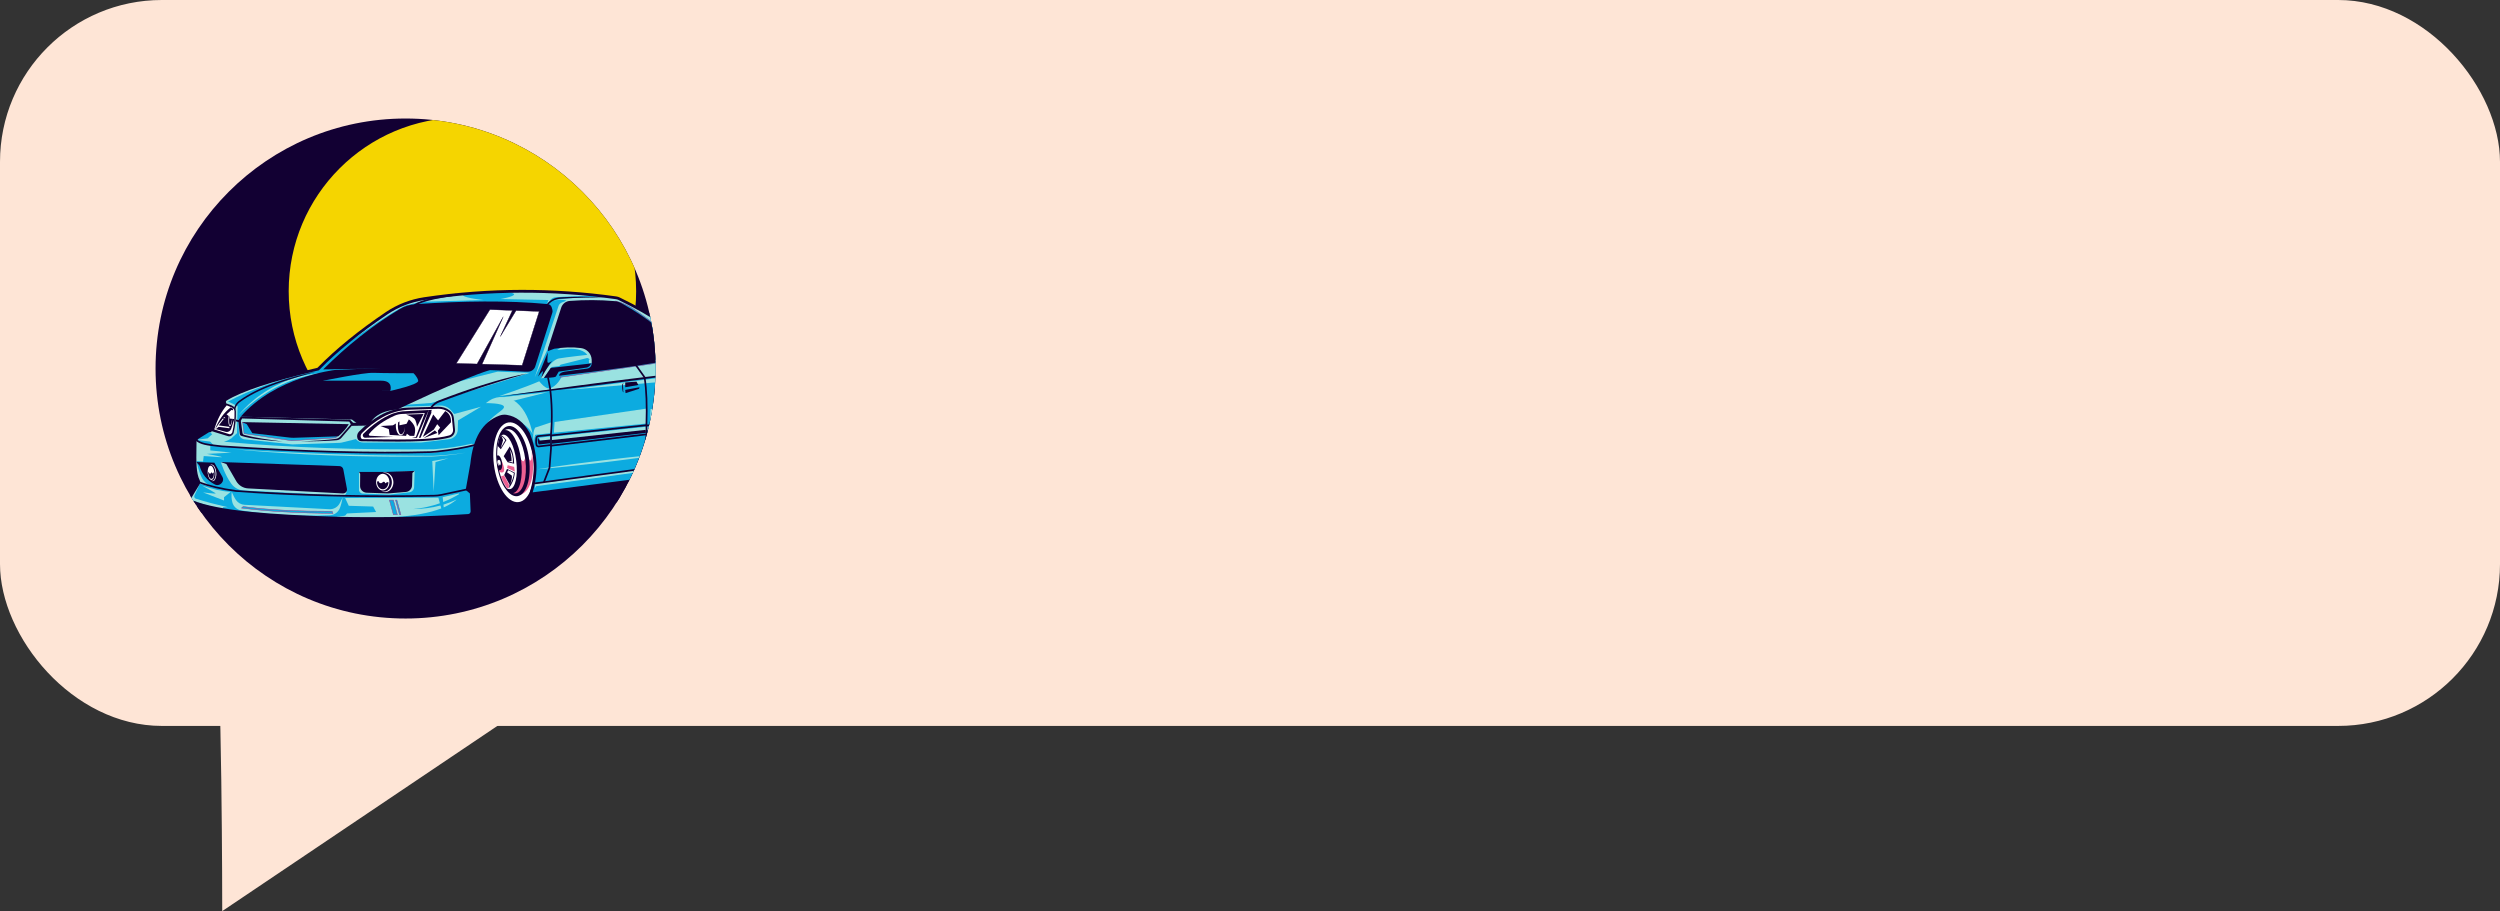 <?xml version="1.0" encoding="UTF-8"?><svg id="Capa_2" xmlns="http://www.w3.org/2000/svg" xmlns:xlink="http://www.w3.org/1999/xlink" viewBox="0 0 600 218.667"><rect x="0" y="0" width="600" height="218.667" fill="#333333" stroke="none"/><defs><style>.cls-1{clip-path:url(#clippath);}.cls-2{fill:none;}.cls-2,.cls-3,.cls-4,.cls-5,.cls-6,.cls-7,.cls-8,.cls-9{stroke-width:0px;}.cls-10{stroke:#9c3587;stroke-miterlimit:10;stroke-width:.109px;}.cls-10,.cls-4{fill:#0cabe0;}.cls-11{opacity:.26;}.cls-3{fill:#9ae2e1;}.cls-5{fill:#120033;}.cls-6{fill:#fff;}.cls-7{fill:#fee5d6;}.cls-8{fill:#ec6091;}.cls-9{fill:#f5d500;}</style><clipPath id="clippath"><circle class="cls-2" cx="97.333" cy="88.444" r="60"/></clipPath></defs><g id="Capa_1-2"><rect class="cls-7" width="600" height="174.222" rx="38.85" ry="38.85"/><path class="cls-7" d="m51.556,149.333c1.778,8.889,1.778,69.333,1.778,69.333l92.444-62.222-94.222-7.111Z"/><g class="cls-1"><circle class="cls-5" cx="97.475" cy="90.001" r="63.821"/><g id="car"><circle class="cls-9" cx="110.98" cy="69.9" r="41.694"/><g id="tires"><path class="cls-5" d="m48.456,121.195l-2.141.306c-.593.085-.64.924-.06,1.074,16.97,4.364,41.167,4.739,68.342,3.47l61.211-10.012c.544-.089.525-.879-.023-.941l-4.985-.563s1.917-2.982,1.899-5.702l1.357-9.532-7.903-7.075-45.904,4.885-48.826,4.926-9.17,7.187-13.797,11.975Z"/><ellipse class="cls-6" cx="123.28" cy="110.939" rx="4.78" ry="9.637" transform="translate(-12.913 16.299) rotate(-7.189)"/><path class="cls-8" d="m124.041,108.655s1.061,1.975,1.503,2.052c.443.076.858-2.247.858-2.247,0,0,.47,2.13.913,2.075.443-.055.314-2.333.314-2.333,0,0,1.606,8.54-2.508,10.471h-1.842l-.658-.365.478-.443c1.665-3.377,1.949-5.892.942-9.209Z"/><path class="cls-8" d="m120.427,114.254s.415-.083.539-.166l1.162,2.127v.93l-.467-.008c-.626-.935-1.105-1.849-1.412-2.739l.178-.144Z"/><path class="cls-8" d="m120.443,110.707s1.044,2.252.295,2.617c-1.034.504-1.442-1.408-1.414-1.89.028-.483,1.119-.726,1.119-.726Z"/><path class="cls-5" d="m126.977,110.176c-.586-4.646-2.797-8.194-4.94-7.924-.976.123-1.768,1.017-2.288,2.393,0,.002-.002.005-.002.007-.434,1.154-.676,2.645-.669,4.305-.001.071,0,.141.002.212,0,.028,0,.056.001.085.002.08.003.159.006.24.003.09.007.178.011.269.004.09.009.181.016.272.006.091.012.183.019.276.007.091.016.183.024.275.009.091.018.183.028.276,0,.002.001.004.001.007.011.095.022.192.034.288.021.164.043.327.068.488.001.006.002.012.002.017.371,2.441,1.154,4.505,2.064,5.674.001,0,.001.001.002.002.842,1.2,1.831,1.866,2.805,1.744,2.142-.271,3.404-4.256,2.817-8.903Zm-7.512.948c-.319-2.532-.079-4.845.554-6.351.21-.259.45-.416.716-.449,1.293-.163,2.71,2.631,3.165,6.241.455,3.609-.224,6.667-1.516,6.83-.266.034-.539-.058-.806-.257-.987-1.302-1.794-3.482-2.113-6.013Zm4.278,7.286c-.214.027-.43.006-.644-.06,1.617-.204,2.5-3.756,1.973-7.934-.527-4.178-2.265-7.4-3.88-7.196h-.002c.192-.117.396-.191.611-.218,1.827-.23,3.742,3.032,4.278,7.287.537,4.254-.509,7.89-2.334,8.12Z"/><path class="cls-5" d="m122.336,107.152l-1.452,2.335.954,1.451,1.556.349c-.02-1.601-.331-3.007-1.058-4.136Z"/><path class="cls-5" d="m123.56,113.466l-1.877-.934-.675,1.473,1.276,2.261-.145.878c.754-.95,1.256-2.149,1.421-3.679Z"/><path class="cls-5" d="m120.389,104.444c.416.331.799.731,1.159,1.18l-1.342,2.199-.76-.8c.111-.806.287-1.566.573-2.25.113-.143.235-.257.37-.329Z"/><path class="cls-6" d="m122.336,107.823c.28.994.477,1.959.436,2.843h-.83l1.158.373c.043-1.358-.237-2.406-.763-3.216Z"/><path class="cls-6" d="m122.004,112.844l-.321.498,1.161.809c.095.507-.11,1.262-.373,2.064.466-.889.797-1.781.861-2.676l-1.328-.695Z"/><path class="cls-6" d="m120.319,104.663s.39.692.412,1.016l-.539,1.819h0l1.055-1.822c-.225-.452-.538-.784-.927-1.012Z"/><path class="cls-5" d="m120.487,110.934c-.161-.978-.632-1.715-1.054-1.646-.067.011-.129.044-.185.092.042.784.135,2.275.286,3.212.154.174.321.264.481.238.421-.069.633-.918.472-1.897Z"/><path class="cls-8" d="m121.838,111.652l1.556.405.166,1.139-1.877-.892s.176-.557.155-.652Z"/><path class="cls-6" d="m120.157,110.983c.057.374-.027.697-.189.722-.034.005-.249.055-.284.034-.127-.076-.247-.314-.292-.608-.044-.287-.004-.545.09-.659.028-.035.241-.115.278-.12.161-.025.339.258.396.632Z"/><path class="cls-5" d="m119.969,111.705s-.31-.355-.337-.735c0,0-.055.512.201.851h.187l-.05-.115Z"/><path class="cls-5" d="m121.124,100.665s-6.528,3.423-2.578,14.806c0,0-1.859-2.272-2.523-1.752-.664.521-.83,3.995-.83,3.995,0,0-4.812-15.523,5.931-17.05Z"/><ellipse class="cls-6" cx="168.901" cy="105.949" rx="2.796" ry="7.746" transform="translate(-14.5 27.739) rotate(-9.004)"/><path class="cls-8" d="m169.193,104.068s.744,1.53,1.006,1.566c.262.036.35-1.857.35-1.857,0,0,.412,1.688.665,1.618.253-.07.03-1.895.03-1.895,0,0,1.489,6.782-.769,8.569l-1.068.104-.406-.257.248-.383c.745-2.812.744-4.852-.056-7.465Z"/><path class="cls-8" d="m167.464,108.779s.235-.09.302-.164l.813,1.646.061.749-.271.02c-.424-.717-.761-1.425-.998-2.124l.094-.126Z"/><path class="cls-8" d="m167.242,105.922s.753,1.753.342,2.089c-.567.464-.928-1.051-.943-1.441-.015-.39.601-.648.601-.648Z"/><path class="cls-5" d="m170.995,105.126c-.643-3.706-2.157-6.436-3.382-6.098-.558.154-.959.918-1.17,2.055 0.0.002-.001.004-.001.006-.176.954-.219,2.167-.106,3.502.004.057.009.114.015.171.002.023.004.045.006.068.006.064.012.128.019.193.008.072.016.143.024.216s.017.145.027.218c.009.073.019.147.029.221.01.073.021.146.032.22.011.073.023.147.034.22 0.0.001.001.003.001.005.012.076.025.153.039.23.023.131.046.261.071.389.001.005.002.009.003.014.375,1.943.963,3.561,1.567,4.449 0-0.0.001.001.001.001.567.918,1.183,1.398,1.74,1.244,1.224-.339,1.695-3.618,1.051-7.325Zm-4.293,1.188c-.351-2.02-.362-3.895-.094-5.143.105-.22.234-.36.386-.402.739-.204,1.743,1.964,2.243,4.843.5,2.879.306,5.378-.432,5.583-.152.042-.316-.016-.484-.161-.657-.992-1.268-2.701-1.618-4.72Zm2.956,5.622c-.122.033-.249.029-.377-.012.924-.256,1.203-3.164.625-6.497-.579-3.333-1.797-5.827-2.72-5.571l-.001 0c.103-.105.217-.176.34-.21,1.044-.288,2.367,2.228,2.956,5.622.589,3.393.221,6.378-.822,6.667Z"/><path class="cls-5" d="m168.106,102.955l-.689,1.962.648,1.114.925.193c-.116-1.288-.389-2.401-.884-3.268Z"/><path class="cls-5" d="m169.229,107.967l-1.149-.645-.295,1.224.888,1.748-.027.715c.375-.807.588-1.801.583-3.041Z"/><path class="cls-5" d="m166.801,100.886c.263.243.511.543.749.884l-.634,1.846-.493-.601c.011-.655.064-1.277.185-1.843.056-.122.119-.22.193-.286Z"/><path class="cls-6" d="m168.15,103.494c.228.784.405,1.55.438,2.263l-.481.047.695.235c-.064-1.095-.294-1.923-.653-2.545Z"/><path class="cls-6" d="m168.286,107.554l-.153.419.726.585c.088.403.019,1.022-.082,1.682.212-.742.346-1.478.324-2.203l-.815-.484Z"/><path class="cls-6" d="m166.775,101.066s.271.535.305.794l-.194,1.494h0l.492-1.526c-.16-.351-.363-.6-.604-.762Z"/><path class="cls-5" d="m167.282,106.103c-.157-.778-.479-1.345-.718-1.265-.038.013-.072.043-.101.085.075.628.227,1.823.376,2.569.101.132.203.194.294.164.24-.08.307-.775.15-1.553Z"/><path class="cls-8" d="m168.112,106.604l.928.238.171.908-1.146-.612s.065-.458.047-.534Z"/><path class="cls-6" d="m167.094,106.161c.058.298.03.562-.062.591-.02.006-.141.058-.162.044-.079-.054-.164-.239-.209-.473-.044-.229-.038-.438.009-.536.014-.029.132-.106.153-.113.092-.029.213.189.271.486Z"/><path class="cls-5" d="m167.032,106.753s-.203-.268-.244-.573c0,0,.001.415.172.673l.108-.011-.037-.09Z"/><path class="cls-5" d="m166.98,97.803s-3.561,3.125-.527,12.062c0,0-1.226-1.723-1.577-1.267-.351.457-.22,3.262-.22,3.262,0,0-3.805-12.22,2.323-14.058Z"/></g><g id="base"><path class="cls-10" d="m45.697,119.864v-.477c0-.1.028-.199.08-.284l1.842-3.034c.116-.191.126-.429.024-.628-1.056-2.051-.85-5.533-.809-9.463.002-.155.055-.305.153-.425l.303-.373c.057-.07.127-.128.206-.17l2.6-1.626h.373c.749-2.673,1.861-4.953,3.458-6.708l-.018-.058c-.088-.28.023-.584.272-.739,3.382-2.103,10.112-4.484,22.18-7.308,4.526-4.639,10.189-9.184,16.475-13.417,2.705-1.822,5.787-3.005,9.012-3.486,15.759-2.354,31.048-2.29,46.014-.194.247.035.487.108.711.216,7.299,3.542,13.683,7.529,18.245,12.4l3.154.332c2.442,1.523,3.613,4.017,4.039,7.082l-.304.221.83,5.228.194.028,1.172,1.06c.171.154.276.369.291.598.211,3.281-.043,6.176-.713,8.728-.069.262-.253.478-.5.588l-1.954.865c-.274.121-.585-.065-.609-.364-.383-4.807-1.521-8.389-3.399-10.771-.256-.325-.64-.528-1.054-.533-1.979-.026-3.353,2.875-4.59,6.44l-1.494,6.307-1.029,1.254c-.189.23-.261.534-.195.824l.498,2.209c.039.171-.018.35-.147.469l-.134.123c-.09.082-.208.128-.33.128h-5.011l-27.694,3.591c-.217.028-.39-.177-.326-.386,1.459-4.802,1.156-9.499-.694-14.104-1.617-2.806-3.393-3.803-5.23-4.109-.541-.09-1.096-.04-1.609.152-4.274,1.599-6.195,5.733-6.771,11.314l-1.079,6.086.968.83.182,4.417c.022.528-.382.978-.909,1.013-10.347.67-20.764.889-31.251.657-15.624-.499-28.537-1.332-35.08-3.992-.207-.084-.342-.285-.342-.508Z"/></g><g id="highlights"><path class="cls-3" d="m57.772,100.001l26.452.228.934.913,3.71.092-3.058,4.046-3.797.937c-.153.038-.309.059-.467.065l-11.381.379-11.497-1.223c-.716-.076-1.27-.66-1.308-1.379l-.163-3.056.576-1.002Z"/><path class="cls-3" d="m48.029,115.959l-1.36,2.946c-.142.309.016.673.339.778,2.257.732,4.882,1.41,7.693,2.061h-1.152l-.203.535c-2.754-.692-5.334-1.449-7.639-2.31l-.011-.879,2.22-3.373h.166l-.054.242Z"/><path class="cls-3" d="m55.614,118.03c-.102.921-.057,1.775.155,2.553.272,1.001,1.106,1.752,2.13,1.918,6.86,1.115,13.971,1.462,21.298,1.15,1.041-.044,1.961-.694,2.349-1.66.297-.738.52-1.634.707-2.606-.257.527-.514,1.043-.774,1.497-.497.868-1.442,1.379-2.441,1.327l-20.351-1.059c-.818-.043-1.572-.46-2.041-1.131-.399-.571-.727-1.261-1.032-1.989Z"/><path class="cls-10" d="m58.353,121.571l-.387.36c6.398.845,13.898,1.198,21.955,1.3l-.212-.526c-7.815.007-15.099-.28-21.355-1.134Z"/><path class="cls-3" d="m55.386,118.03l-1.618,1.307v.788l-5.041-1.95s3.071.383,3.05.254-3.319-1.913-3.319-1.913c2.449.859,4.787,1.436,6.929,1.515Z"/><path class="cls-3" d="m110.197,118.586l-.06-.16-3.89.907.119,1.15c1.338-.527,2.614-1.162,3.832-1.897Z"/><path class="cls-3" d="m106.43,121.114l.068.657c1.229-.536,2.28-1.171,3.13-1.92-1.021.503-2.087.924-3.198,1.263Z"/><path class="cls-3" d="m99.141,122.18c2.292-.212,4.431-.689,6.433-1.401l-.363-1.336-22.378.081.871,1.867,5.851.18.712,1.314-6.987.346-.447.53-2.531.369c10.577.444,19.844.15,25.607-2.115l-.189-.697c-2.049.553-4.243.839-6.579.862Z"/><polygon class="cls-10" points="93.462 120.026 94.411 123.516 95.365 123.516 94.414 120.026 93.462 120.026"/><polygon class="cls-10" points="94.927 120.026 95.876 123.516 96.209 123.516 95.257 120.026 94.927 120.026"/><path class="cls-3" d="m50.469,106.793v1.306l5.093.535-5.923.295s5.615.996,2.849.775c-2.766-.221-3.596-.249-3.596-.249l-.166,1.3-1.577-.111s.737,3.519,1.687,4.647c.95,1.129,1.964,1.604,1.964,1.604l-3.088-.868c-.831-3.917-1.282-7.57-.632-10.465.999.704,2.115,1.144,3.389,1.23Z"/><path class="cls-3" d="m53,110.893s.982,3.16,2.545,5.243c.71.946,1.803,1.528,2.984,1.587l23.768,1.188c.686.034,1.098-.75.68-1.295l-.143-.186-24.232-5.208-5.602-1.328Z"/><path class="cls-3" d="m86.153,113.259v4.27c0,.503.398.915.9.933l6.209.225c.133.005.266-0.0.398-.015l4.554-.514c.651-.073,1.15-.613,1.171-1.268l.128-3.88-11.452.71-1.909-.461Z"/><path class="cls-3" d="m56.291,107.823s.866.056,2.381.154c.757.052,1.677.104,2.732.169,1.055.06,2.246.129,3.545.203,1.299.067,2.706.147,4.195.213,1.489.073,3.06.132,4.684.207.812.032,1.638.065,2.474.099.836.029,1.683.059,2.536.089.853.032,1.713.052,2.577.079.863.027,1.73.047,2.597.068.867.025,1.734.049,2.597.068.864.019,1.724.043,2.577.057.854.016,1.7.031,2.537.046.837.012,1.663.023,2.476.035,1.626.018,3.198.036,4.688.053,1.491.016,2.9.023,4.201.029.163.001.324.002.483.002l.119.001.055 0.0.059-.003c.079-.004.157-.007.235-.01.311-.015.614-.03.91-.045.592-.03,1.153-.066,1.679-.105,1.054-.077,1.97-.172,2.723-.261.753-.092,1.344-.173,1.745-.236.402-.064.616-.098.616-.098,0,0-.213.04-.613.116-.4.073-.988.176-1.74.283-.752.106-1.668.22-2.721.321-.527.051-1.088.099-1.68.142-.296.022-.6.041-.911.059-.078.004-.156.009-.234.014l-.059.003-.064.001-.119.001c-.159.001-.32.003-.483.004-1.301.011-2.711.023-4.202.026-1.491.008-3.064.006-4.691-.007-.813-.008-1.64-.016-2.477-.024-.837-.012-1.684-.023-2.538-.035-.854-.01-1.715-.03-2.579-.046-.864-.015-1.732-.035-2.599-.057-.867-.024-1.735-.048-2.598-.079-.864-.03-1.724-.055-2.578-.09-.853-.034-1.7-.067-2.537-.1-.836-.037-1.663-.074-2.475-.109-1.625-.076-3.196-.161-4.684-.254-1.489-.085-2.895-.184-4.194-.268-1.298-.092-2.488-.179-3.542-.266-1.054-.088-1.973-.16-2.729-.228-1.512-.138-2.376-.218-2.376-.218Z"/><polygon class="cls-3" points="103.747 110.644 104.079 118.03 104.521 110.893 107.619 109.981 103.747 110.644"/><path class="cls-3" d="m50.095,103.383l.83.84-1.094.986-2.751.355,3.34.413.911.928c15.416,1.377,33.511,1.789,52.913,1.73l9.874-1.881-.912-.259c-2.848.652-5.886,1.1-9.129,1.329-17.762.175-34.612-.37-50.329-1.811,0,0,1.17-.346,1.517-.651.347-.304.126-.028.126-.028l1.494-1.383.138-6.473-3.001-1.461-1.231,2.457-2.103,4.169-.22.741h-.373Z"/><polygon class="cls-10" points="58.245 101.37 58.574 104.061 69.998 105.776 80.599 105.07 81.451 104.061 59.957 101.931 58.104 101.308 58.245 101.37"/><path class="cls-3" d="m85.157,105.07l.35.399c.41.468,1.002.736,1.624.736h13.959l6.694-.797c1.161-.138,2.045-1.105,2.079-2.274l.065-2.241,5.519-3.276-6.432,1.741-.762-.886c-.647-.752-1.598-1.173-2.59-1.146l-9.345.255c-.88.024-1.751.185-2.582.477l-.726.255c-.642.226-1.255.528-1.825.9l-3.208,2.095-2.822,2.51v1.251Z"/><path class="cls-3" d="m119.463,89.192c-12.052,2.907-22.983,6.144-31.262,10.166l6.805-2.033,8.548-.622,23.596-7.22-7.686-.29Z"/><path class="cls-3" d="m57.41,99.458s.052-.068.152-.192c.102-.122.247-.307.449-.525.2-.221.447-.485.737-.781.289-.299.625-.625,1.004-.968.38-.341.796-.709,1.256-1.073.226-.187.467-.367.709-.558.123-.093.248-.185.375-.278.127-.093.255-.187.387-.277.262-.184.529-.371.804-.552.138-.091.274-.185.415-.274.142-.088.284-.176.427-.264.142-.09.288-.175.434-.261.146-.086.293-.172.44-.258.297-.166.595-.334.897-.495.609-.312,1.223-.613,1.839-.884.154-.068.308-.135.461-.202.153-.067.309-.123.462-.185.154-.06.306-.12.458-.179.151-.061.305-.111.455-.166.302-.107.597-.219.893-.305.147-.046.293-.091.437-.136.072-.022.143-.044.215-.066.072-.02.143-.039.214-.059.284-.076.557-.158.825-.223.269-.061.529-.12.779-.177.124-.03.247-.054.368-.076.12-.023.237-.046.352-.065.23-.038.446-.083.653-.108.206-.028.398-.055.576-.08.178-.024.34-.049.489-.062.296-.032.53-.046.688-.06.159-.013.243-.02.243-.02l.006.041s-.334.054-.918.149c-.146.021-.307.056-.481.09-.175.035-.364.073-.566.113-.203.037-.414.095-.64.146-.112.027-.228.054-.346.082-.118.027-.239.057-.361.092-.245.067-.499.137-.763.209-.262.076-.531.163-.809.248-.069.022-.139.043-.209.065-.07.024-.14.048-.21.072-.141.049-.283.098-.428.148-.29.096-.58.21-.876.322-.148.058-.298.11-.447.173-.149.062-.298.124-.449.186-.303.121-.603.259-.906.396-.607.273-1.212.575-1.811.888-.299.158-.595.321-.89.483-.146.084-.291.168-.437.251-.145.083-.29.167-.431.254-.285.172-.567.343-.841.521-.276.173-.544.353-.807.53-.264.175-.516.358-.767.532-.245.181-.49.352-.72.53-.466.347-.893.693-1.285,1.014-.388.326-.742.628-1.046.906-.306.276-.567.523-.778.73-.423.413-.649.665-.649.665l-.031-.028Z"/><path class="cls-3" d="m54.535,96.481c5.743-3.117,12.897-5.479,20.747-7.469-6.767,1.066-13.84,3.536-21.102,6.866l-.323.138.512.465h.166Z"/><path class="cls-3" d="m127.854,104.23c-.678-3.23-1.841-5.911-3.862-7.624-1.846-1.564-4.479-1.782-6.519-.482-.299.19-.585.399-.864.619,0,0,4.205-.038,4.343.873.138.911-3.15,2.032-4.66,5.019,0,0,2.673-3.528,5.52-2.698,2.847.831,5.231,2.57,6.042,4.292Z"/><path class="cls-3" d="m162.604,102.88l-.074.401s.037-.163.074-.401Z"/><path class="cls-3" d="m132.258,103.924l.136-2.547-.324.047-3.648,1.212c-.844,1.618-.235,3.755-.235,3.755-.104-.768.235-2.027.235-2.027l3.837-.44Z"/><polygon class="cls-3" points="132.93 103.857 155.156 101.646 155.256 98.102 155.013 98.086 133.106 101.273 132.93 103.857"/><path class="cls-3" d="m163.387,98.653l-7.241-.49-.15,3.405,6.257-.577c.536.179.445,1.282.351,1.89l.783-4.227Z"/><polygon class="cls-3" points="129.369 105.064 129.659 105.758 132.099 105.606 132.239 104.711 129.369 105.064"/><polygon class="cls-3" points="132.394 104.828 132.394 105.758 155.185 103.444 155.154 102.407 132.394 104.828"/><polygon class="cls-3" points="155.323 102.407 161.727 101.734 161.775 102.47 155.209 103.218 155.323 102.407"/><path class="cls-3" d="m163.387,97.283c.651-1.435,1.577-2.576,2.919-3.275.999-.521,2.219-.38,3.059.37.498.445.975,1.004,1.435,1.66,0,0-1.079-.47-1.411-.083-.332.387.692,2.794.692,2.794,0,0-1.272-1.936-2.379-1.77-1.106.166-2.977,3.242-2.977,3.242,0,0,1.151-2.855.736-3.27s-2.075.332-2.075.332Z"/><path class="cls-3" d="m129.042,112.613s.123-.019.353-.055c.23-.036.568-.088.998-.155.43-.064.952-.141,1.551-.23.599-.088,1.275-.188,2.013-.29.738-.104,1.537-.217,2.383-.33.846-.114,1.738-.237,2.662-.354.924-.118,1.878-.246,2.848-.364.97-.12,1.956-.241,2.942-.363.987-.116,1.973-.232,2.944-.346.971-.117,1.928-.217,2.853-.322.925-.105,1.821-.198,2.67-.287.212-.022.422-.044.628-.066.103-.011.205-.022.307-.032l.076-.008.038-.004.009-.001c.001-0.0.027-.002.021-.002l.019-.001c.051-.002.101-.003.151-.005.401-.014.789-.027,1.162-.039.745-.027,1.428-.046,2.033-.062.605-.015,1.133-.028,1.568-.039.435-.008.776-.014,1.009-.019.233-.004.357-.006.357-.006,0,0-.124.011-.356.033-.232.021-.572.052-1.005.091-.433.036-.959.08-1.563.131-.604.049-1.284.104-2.028.158-.372.028-.759.057-1.159.087-.05.004-.1.007-.151.011l-.019.001c-.013.001.007-.001.002 0l-.009.001-.038.005-.076.01c-.101.014-.203.027-.306.041-.206.028-.414.056-.626.085-.846.114-1.738.237-2.662.354-.924.117-1.877.247-2.848.364-.97.12-1.956.241-2.942.362-.987.116-1.973.231-2.944.345-.971.116-1.928.217-2.853.322-.925.105-1.821.197-2.67.287-.849.091-1.652.171-2.394.245-.741.076-1.421.139-2.024.196-.603.054-1.129.101-1.562.14-.433.036-.774.064-1.006.083-.232.019-.356.029-.356.029Z"/><polygon class="cls-3" points="128.028 116.232 128.421 116.509 128.421 117.145 128.663 116.689 159.901 112.387 160.819 112.705 160.638 111.652 128.028 116.057 128.028 116.232"/><path class="cls-3" d="m174.511,96.8s.716.958-.225,1.44c-.941.482-3.884.731-3.884.731l.184.93,4.677-.815.469-.327.333-.518-.342-.458-1.214-.982Z"/><path class="cls-3" d="m169.97,84.42l-3.154-.332c-4.359-4.95-10.837-9.01-18.587-12.535-5.189-.494-10.432-.293-15.726.56,0,0,2.363-.225,3.027-.087.664.138.249.481.249.481l7.178,9.644,2.739,5.712-10.795,2.096c-.335,1.53-2.227,3.452-3.382,3.236-.725-.135-1.54-.987-2.102-1.686-3.488,1.52-9.571,3.532-9.571,3.532l52.614-6.556c-.009-1.391-1.131-2.734-2.49-4.066Z"/><polygon class="cls-3" points="120.808 95.292 131.485 94.102 122.557 96.343 120.808 95.292"/><path class="cls-3" d="m135.365,93.646l20.415-2.642,16.68-2.047s1.051,2.517,1.051,4.896c0,2.379-.138,0-.138,0,0,0-1.328-3.568-2.185-3.154-.858.415.111,4.786.111,4.786,0,0-1.3-4.039-3.679-4.592l-32.254,2.752Z"/><path class="cls-3" d="m136.361,72.004l-1.489.581c-.398.155-.705.479-.84.884l-5.68,17.092,3.167-6.971,4.658-11.065.183-.522Z"/><path class="cls-3" d="m129.996,90.357s2.188-4,4.152-4.332c1.964-.332,6.777-.858,6.777-.858,0,0-.971-1.909-5.465-1.355-1.036.138-1.728.138-1.728.138,0,0,1.051-.83,3.126-.899s5.626.124,5.759,2.199c.133,2.075-.116,2.047-.116,2.047l-.498-.194-.664.111v-.968l.277.166s-.277-.553-.775-.47l-6.286,1.577-.325.332-1.801.221-1.889,2.628-.694.111.15-.453Z"/><path class="cls-3" d="m81.673,83.601c6.01-4.293,11.732-8.288,15.448-10.202.129-.066.265-.116.406-.149l2.796-.656,3.586-1.223s-4.156.541-6.637,1.574c-4.65,1.905-10.001,5.911-15.599,10.655Z"/><path class="cls-3" d="m114.957,70.251s-4.364.145-3.741.726c.622.581,4.813,1.027,4.813,1.027l-14.789.426,4.383-1.103s7.266-1.345,9.334-1.075Z"/><path class="cls-3" d="m119.846,69.9s3.817.247,3.527.807c-.29.56-3.278,1.058-3.278,1.058l11.563.239s-.242.252-.332,1.158c0,0,.678-1.667,1.881-1.812,1.203-.145,9.087-.394,9.087-.394-6.776-.917-14.296-1.239-22.448-1.055Z"/><path class="cls-10" d="m147.688,72.262s1.812.264,4.191,1.785c6.818,4.53,10.908,8.562,12.256,9.975.313.328.441.79.343,1.232l-.004.018c-.122.553-.573.973-1.133,1.055l-28.917,4.234.443-.719,28.299-3.956.47-.941-14.772-11.784-1.176-.9Z"/><path class="cls-3" d="m175.752,99.623l-.636.15c.336,1.828.17,4.136-.164,6.604-.068.506-.363.953-.798,1.219l-1.14.697,1.345-.613c.502-.229.865-.687.966-1.229.401-2.163.488-4.464.428-6.827Z"/></g><g id="outlines"><path class="cls-5" d="m89.156,124.786c-2.684,0-5.366-.03-8.044-.089-16.494-.527-28.79-1.411-35.198-4.017-.333-.136-.549-.456-.549-.816v-.477c0-.161.044-.319.128-.457l1.842-3.034c.056-.093.061-.209.012-.304-.965-1.874-.919-4.806-.866-8.2.007-.465.015-.938.02-1.418.002-.229.083-.453.227-.631l.303-.373c.082-.101.181-.184.295-.247l2.673-1.672h.218c.781-2.688,1.877-4.807,3.342-6.465-.066-.386.106-.779.445-.99,3.695-2.298,10.953-4.695,22.186-7.328,4.386-4.484,9.923-8.989,16.459-13.392,2.712-1.827,5.875-3.05,9.148-3.539,7.75-1.157,15.607-1.753,23.353-1.769,7.525-.014,15.18.514,22.756,1.575.282.04.554.122.81.246,8.161,3.96,14.135,8.011,18.257,12.381l3.107.327.065.04c2.34,1.459,3.711,3.853,4.192,7.318l.027.197-.301.219.76,4.785.052.007,1.248,1.128c.237.214.379.507.399.823.209,3.24-.035,6.212-.723,8.833-.095.362-.345.656-.687.807l-1.954.865c-.227.1-.489.084-.702-.042-.213-.127-.352-.351-.372-.598-.375-4.702-1.495-8.266-3.329-10.592-.201-.255-.492-.403-.798-.407-.007-0-.014-0-.021-0-1.842,0-3.179,3.13-4.245,6.202l-1.508,6.365-1.077,1.313c-.125.152-.171.349-.128.541l.498,2.209c.065.287-.03.588-.247.787l-.134.123c-.152.139-.349.215-.554.215h-4.989l-27.672,3.588c-.214.028-.425-.054-.564-.219-.139-.165-.185-.386-.122-.593,1.396-4.595,1.169-9.259-.675-13.862-1.371-2.37-2.909-3.582-4.985-3.927-.487-.081-.985-.034-1.438.136-3.792,1.419-5.937,5.03-6.557,11.038l-.003.024-1.046,5.899.934.801.188,4.561c.029.703-.518,1.312-1.22,1.357-7.666.497-15.452.746-23.235.746Zm-38.965-21.071l-2.538,1.586c-.041.022-.076.052-.106.088l-.303.373c-.05.061-.078.139-.079.219-.005.481-.012.955-.02,1.421-.052,3.305-.097,6.16.792,7.886.154.298.14.663-.035.952l-1.842,3.034c-.021.034-.031.073-.031.112v.477c0,.089.053.167.135.201,6.317,2.568,18.546,3.444,34.966,3.968,10.424.231,20.928.011,31.218-.656.345-.022.613-.322.599-.668l-.176-4.272-1.002-.859,1.11-6.26c.65-6.277,2.935-10.064,6.984-11.579.563-.21,1.178-.269,1.78-.169,2.265.376,4.001,1.733,5.463,4.27l.02.042c1.904,4.739,2.145,9.542.717,14.278l27.667-3.587h5.032c.039,0,.077-.015.106-.041l.134-.123c.042-.038.06-.096.047-.151l-.498-2.209c-.088-.393.007-.797.263-1.108l.98-1.194,1.48-6.249.006-.016c1.201-3.462,2.622-6.664,4.876-6.664.01,0,.021 0.0.031 0.0.507.007.985.247,1.31.66,1.917,2.43,3.084,6.114,3.469,10.95.004.046.033.071.05.081.017.01.051.024.093.006l1.954-.865c.156-.069.271-.203.314-.368.67-2.553.907-5.453.703-8.622-.009-.143-.074-.276-.182-.373l-1.097-.992-.336-.048-.9-5.671.307-.223c-.471-3.12-1.713-5.284-3.793-6.609l-3.2-.337-.085-.09c-4.068-4.344-10.004-8.377-18.147-12.328-.193-.094-.399-.156-.612-.186-15.282-2.14-30.731-2.075-45.919.194-3.176.474-6.245,1.661-8.875,3.433-6.532,4.4-12.057,8.899-16.423,13.374l-.068.069-.094.022c-11.215,2.624-18.438,5.001-22.081,7.267-.12.075-.174.221-.131.357l.076.24-.128.141c-1.499,1.648-2.606,3.798-3.384,6.574l-.068.242h-.53Z"/><path class="cls-5" d="m57.772,100.001l-.581.954.349,3.182c.024.216.172.399.379.466,2.428.776,5.805,1.067,9.957,1.373-3.717-.502-6.747-.905-9.281-1.608-.213-.059-.371-.239-.401-.459l-.394-2.92.304-.553,25.726.747.581,1.024,3.295-.052.758-.614-3.72-.081-.747-.747-26.224-.712Z"/><path class="cls-5" d="m84.348,101.661l-2.718,3.116c-.259.297-.616.493-1.007.548-2.033.286-5.26.471-8.536.651,3.337-.046,6.518-.115,8.749-.324.426-.04.818-.243,1.097-.567l2.727-3.175-.311-.249Z"/><polygon class="cls-5" points="56.623 100.698 57.426 100.838 57.343 101.308 56.623 101.129 56.623 100.698"/><path class="cls-5" d="m55.55,100.31s.097-.367.266-1.009c.086-.321.19-.71.309-1.157.031-.113.058-.224.095-.349.017-.058.04-.129.064-.19.023-.063.049-.126.077-.189.114-.251.266-.502.464-.733.099-.115.209-.226.329-.328.03-.026.061-.051.092-.076l.047-.037.05-.036c.062-.043.124-.087.186-.131.252-.175.507-.362.78-.544.279-.176.565-.358.858-.543.297-.177.604-.348.914-.527.628-.343,1.285-.684,1.966-.999.171-.078.339-.164.513-.236.173-.075.348-.15.522-.225.174-.075.349-.15.524-.225l.531-.211.531-.211c.177-.07.356-.132.534-.199.356-.13.709-.266,1.064-.383.355-.12.705-.246,1.054-.358.349-.112.694-.223,1.034-.332.681-.209,1.342-.405,1.971-.578.314-.09.621-.172.918-.249.297-.077.584-.152.86-.224.554-.134,1.06-.262,1.511-.364.451-.105.845-.192,1.169-.261.649-.142,1.022-.215,1.022-.215,0,0-.363.114-1.0.3-.319.093-.704.213-1.148.34-.443.13-.944.277-1.489.438-.544.165-1.136.334-1.758.528-.624.185-1.277.397-1.955.608-.337.112-.679.225-1.026.34-.347.115-.693.243-1.045.365-.352.12-.701.258-1.054.39-.176.067-.353.131-.528.202l-.525.214-.525.214c-.173.076-.345.152-.517.227-.172.076-.344.152-.515.227-.172.073-.338.159-.506.238-.675.311-1.324.647-1.944.985-.306.176-.61.345-.902.518-.286.18-.566.357-.838.529-.27.179-.527.367-.779.542-.063.044-.125.088-.187.131-.056.038-.112.082-.164.126-.106.088-.202.183-.29.283-.175.199-.311.418-.413.638-.025.055-.049.11-.069.166-.022.057-.038.104-.057.164-.034.11-.065.231-.097.34-.124.445-.233.833-.322,1.153-.181.639-.285,1.004-.285,1.004l-.32-.088Z"/><path class="cls-5" d="m103.09,97.952s.061-.075.177-.216c.058-.07.129-.157.212-.259.043-.052.088-.107.137-.167.046-.056.105-.123.168-.189.247-.259.584-.544,1.025-.784.11-.059.227-.116.349-.169.126-.053.245-.097.368-.145.248-.096.508-.196.779-.301.542-.212,1.137-.427,1.762-.661.628-.229,1.288-.473,1.975-.717.686-.247,1.396-.497,2.12-.745.725-.245,1.461-.494,2.2-.734.369-.123.74-.239,1.109-.356.369-.117.737-.234,1.103-.345.731-.227,1.452-.443,2.152-.648.702-.198,1.378-.395,2.025-.562.645-.175,1.258-.326,1.824-.466.567-.135,1.087-.258,1.55-.359.463-.1.867-.186,1.201-.252.334-.066.596-.118.775-.151.179-.034.275-.051.275-.051,0,0-.093.027-.268.079-.175.052-.431.125-.758.217-.327.091-.722.213-1.176.343-.454.133-.966.283-1.524.446-.279.084-.569.171-.869.261-.301.087-.611.182-.93.28-.637.195-1.309.401-2.004.614-.693.22-1.411.441-2.136.678-.364.116-.729.237-1.095.359-.366.122-.734.245-1.102.367-.735.245-1.468.498-2.19.748-.719.255-1.43.497-2.114.744-.686.242-1.345.484-1.972.711-.625.231-1.216.45-1.761.651-.273.101-.535.198-.784.29-.124.046-.248.091-.355.134-.109.045-.213.094-.312.145-.395.207-.699.457-.924.685-.055.056-.104.108-.156.167-.049.056-.094.109-.137.158-.086.1-.159.185-.219.254-.119.138-.182.211-.182.211l-.318-.267Z"/><path class="cls-5" d="m92.664,119.297c-12.355,0-24.438-.419-36.055-1.253l-.014-.001c-3.608-.503-6.538-1.2-8.956-2.131l.149-.387c2.387.919,5.285,1.608,8.858,2.106,15.214,1.092,31.23,1.472,47.605,1.13.54-.011,1.083-.074,1.615-.188l6.22-1.326.086.406-6.22,1.326c-.558.119-1.127.185-1.693.197-3.886.081-7.754.122-11.595.122Z"/><path class="cls-5" d="m93.303,108.841c-11.736,0-24.981-.502-40.169-1.518l-.013-.001c-.399-.052-.806-.098-1.199-.143-2.023-.229-3.935-.445-4.986-1.468l.288-.296c.95.925,2.793,1.133,4.744,1.354.393.044.8.09,1.2.143,19.655,1.314,36.055,1.767,50.135,1.385.404-.011.818-.04,1.231-.085,3.884-.428,7.001-.97,9.53-1.658l.109.399c-2.55.694-5.688,1.24-9.593,1.67-.424.047-.85.076-1.265.087-3.212.087-6.548.131-10.012.131Z"/><rect class="cls-5" x="127.88" y="113.647" width="32.906" height=".415" transform="translate(-13.953 20.364) rotate(-7.7)"/><path class="cls-5" d="m170.436,100.136l-.067-.409,4.511-.741c.399-.066.745-.321.925-.683l.077-.154.372.185-.077.154c-.239.481-.699.821-1.229.908l-4.511.741Z"/><path class="cls-5" d="m130.734,115.793l-.387-.15,1.328-3.413.357-4.526.001-3.495c.311-3.691.237-7.397-.22-11.015l-.497-2.594.407-.078.5,2.613c.461,3.646.536,7.38.223,11.1l-.001,3.493-.362,4.595-.011.028-1.339,3.441Z"/><path class="cls-5" d="m153.721,112.669l-.4-.111.789-2.843.891-5.502-.065-2.145 0-.007c.163-4.761.026-8.392-.433-11.42l-2.295-3.224.338-.241,2.352,3.304.007.049c.468,3.063.61,6.73.445,11.539l.066,2.171-.904,5.574-.793,2.854Z"/><polygon class="cls-5" points="150.053 91.793 152.751 91.585 153.207 92.401 150.053 92.941 150.053 91.793"/><polygon class="cls-5" points="150.053 93.577 153.484 92.941 153.373 93.314 150.136 94.351 150.053 93.577"/><path class="cls-5" d="m149.611,91.889c-.013.098-.035.191-.057.285-.011.047-.025.093-.037.139-.012.046-.026.092-.04.138l.007-.044c.043.247.069.496.084.745.015.249.018.499 0.0.751l-.015-.038c.032.05.059.104.088.156.028.054.055.107.08.163-.05-.036-.095-.075-.142-.113-.044-.04-.091-.079-.133-.121l-.008-.008-.006-.029c-.054-.246-.088-.494-.11-.743-.022-.249-.032-.498-.026-.749l.001-.032.006-.012c.023-.042.046-.084.071-.125.025-.041.048-.083.074-.124.051-.081.103-.163.164-.24Z"/><path class="cls-5" d="m129.23,107.359c-.33,0-.621-.235-.682-.565-.125-.674-.124-1.262 0-1.796.067-.285.308-.497.601-.528l2.898-.312.044.413-2.898.312c-.118.013-.215.097-.241.211-.112.477-.111,1.009.003,1.626.026.143.161.241.307.224l2.811-.334.049.412-2.811.334c-.028.003-.055.005-.082.005Z"/><rect class="cls-5" x="132.018" y="105.398" width="23.336" height=".415" transform="translate(-11.455 17.689) rotate(-6.775)"/><path class="cls-5" d="m155.297,104.52l-.049-.412,6.235-.74c.06-.007.113-.045.138-.1.256-.545.347-1.047.271-1.492-.015-.09-.1-.153-.191-.144l-6.407.69-.044-.413,6.407-.69c.309-.034.592.18.645.486.091.53-.012,1.115-.304,1.738-.086.183-.264.311-.465.335l-6.235.74Z"/><rect class="cls-5" x="132.003" y="103.074" width="23.336" height=".415" transform="translate(-10.23 15.973) rotate(-6.145)"/><polygon class="cls-5" points="132.429 105.608 132.429 106.494 155.013 103.886 155.013 103.886 154.972 103.162 132.429 105.608 132.429 105.608"/><polygon class="cls-5" points="155.406 103.198 155.406 103.198 155.406 103.924 161.478 103.223 161.727 102.512 155.406 103.198"/><path class="cls-5" d="m132.041,106.373v-.889h0l-2.527.274-.405-.695c-.228.871.197,1.625.197,1.625l2.735-.316h0Z"/><path class="cls-5" d="m131.485,84.545l-2.365,5.83s1.079-1.369,1.182-1.286c.104.083-.456,1.722-.456,1.722,0,0,2.18-3.921,2.77-4.253,0,0-1.194.934-1.235.27-.041-.664.104-2.282.104-2.282Z"/><path class="cls-5" d="m141.008,87.325l-8.824.968-1.643,2.407s2.667,0,2.888-.36l.664-1.148,6.771-.989c.099-.015.195-.05.28-.104.476-.303.711-.598.666-.885l-.802.111Z"/><path class="cls-5" d="m131.205,73.058s.035-.043.102-.123c.017-.02.035-.042.056-.067.011-.013.023-.027.035-.041.012-.013.023-.027.036-.041.025-.028.052-.058.081-.091.029-.032.065-.067.101-.104.145-.145.325-.309.556-.473.231-.161.509-.319.831-.45.32-.133.687-.233,1.082-.279.098-.01.201-.019.299-.024.098-.005.196-.011.296-.016.2-.011.404-.021.612-.032.416-.022.846-.038,1.283-.051.437-.014.881-.024,1.325-.032.444-.008.888-.012,1.325-.014.437-.002.867.002,1.283.009.416.007.818.017,1.199.029.381.014.741.025,1.074.043.665.033,1.218.072,1.605.1.387.03.608.047.608.047,0,0-.222-.006-.609-.017-.388-.009-.942-.02-1.606-.02-.332-0-.692-0-1.073-.001-.381.003-.782.008-1.197.017-.83.019-1.715.043-2.6.083-.442.02-.884.043-1.319.068-.435.027-.863.053-1.277.078-.207.014-.411.027-.61.04-.1.007-.198.014-.296.02-.098.007-.186.016-.278.026-.361.049-.696.137-.991.257-.591.237-1.017.576-1.281.83-.033.032-.063.06-.093.091-.029.032-.057.061-.083.089-.025.027-.047.051-.068.074-.021.024-.041.045-.058.065-.069.077-.106.119-.106.119l-.241-.208Z"/><path class="cls-5" d="m99.626,73.44l-.309-.276c.052-.06,1.385-1.482,10.164-2.662l.055.411c-8.51,1.144-9.897,2.513-9.91,2.527Z"/><path class="cls-5" d="m120.953,95.043s.2-.03.574-.087c.375-.056.923-.143,1.623-.243.7-.102,1.549-.225,2.524-.367.974-.142,2.074-.303,3.274-.469,1.2-.167,2.501-.348,3.876-.539,1.376-.187,2.827-.383,4.328-.587,1.502-.199,3.053-.411,4.63-.614,1.577-.205,3.18-.412,4.782-.62,1.603-.202,3.206-.404,4.784-.603,1.578-.202,3.132-.385,4.635-.571,1.504-.181,2.958-.355,4.336-.521,1.379-.165,2.683-.316,3.887-.454,1.204-.141,2.308-.262,3.287-.37.979-.108,1.832-.202,2.535-.279.703-.079,1.256-.133,1.632-.173.377-.039.578-.06.578-.06,0,0-.2.03-.574.087-.375.056-.923.143-1.623.243-.7.102-1.549.225-2.524.367-.974.142-2.074.303-3.274.469-1.2.169-2.5.352-3.876.539-1.376.187-2.827.383-4.328.587-1.502.198-3.052.411-4.63.613-1.577.204-3.18.412-4.782.62-1.603.202-3.206.404-4.784.603-1.578.201-3.132.385-4.636.571-1.504.181-2.958.355-4.337.521-1.379.161-2.683.313-3.887.454-1.204.141-2.308.262-3.287.37-.979.108-1.832.202-2.535.28-.703.079-1.256.133-1.632.174-.377.039-.578.06-.578.06Z"/></g><g id="windows"><path class="cls-5" d="m77.564,88.653c5.733-5.683,11.833-10.571,18.384-14.484,1.146-.685,2.441-1.083,3.773-1.172,11.443-.765,22.031-.933,31.747-.017.448.042.822.359.942.793l.164.598c.061.223.057.458-.013.679l-4.1,12.89c-.238.747-.931,1.254-1.715,1.254h-.925c-14.336-.798-30.74-.865-48.257-.539Z"/><path class="cls-5" d="m131.87,74.428l-.164-.598c-.037-.135-.154-.234-.292-.247-4.429-.417-9.463-.62-14.65-.62-5.234,0-10.905.209-17.337.639-1.217.081-2.406.451-3.439,1.068-5.772,3.448-12.009,8.254-17.457,13.479,5.898-.101,11.32-.15,16.521-.15,11.364,0,21.5.236,30.247.723h.904c.46,0,.863-.295,1.003-.733l4.66-13.307c.026-.083.028-.17.005-.254Zm-5.621,13.561c-.074.231-.286.386-.528.386h-.89c-8.631-.479-18.812-.723-30.26-.723-4.837,0-9.838.042-15.249.129,5.183-4.848,10.981-9.271,16.44-12.533.966-.577,2.079-.923,3.217-.999,6.421-.429,12.081-.638,17.304-.638,5.217,0,10.225.21,14.491.607l.131.477-4.655,13.293Z"/><path class="cls-5" d="m131.52,83.591l3.174-9.766c.293-.9,1.101-1.533,2.045-1.604,3.622-.27,7.205-.261,10.746.048.601.052,1.184.232,1.712.525,5.921,3.291,10.81,7.182,14.668,11.672.469.545.176,1.393-.531,1.528-8.488,1.624-18.41,2.979-29.159,4.179,0,0-.055-.747,1.383-.982,1.058-.173,3.943-.548,5.394-.734.548-.07.973-.51,1.029-1.06.037-.371.043-.749.019-1.132-.088-1.411-1.165-2.552-2.567-2.73-2.058-.262-4.199-.2-6.419.166l-1.494.553v-.664Z"/><polygon class="cls-6" points="123.853 74.531 120.067 80.774 122.989 74.498 117.578 74.296 109.508 87.214 114.498 87.361 120.787 76.011 115.693 87.396 125.323 87.678 129.417 74.739 123.853 74.531"/><path class="cls-5" d="m125.353,87.72l-.031-.001-9.693-.284.025-.057,4.697-10.496-5.829,10.52-5.088-.149,8.121-13,5.498.205-2.628,5.645,3.405-5.616.024.001,5.618.21-4.12,13.021Zm-9.598-.364l9.537.279,4.068-12.857-5.485-.205-3.773,6.222-.073-.039,2.895-6.219-5.325-.199-8.019,12.837,4.893.143,6.276-11.327.074.037-5.069,11.328Z"/><path class="cls-5" d="m146.208,72.83l2.185.132c5.754,3.453,10.776,7.107,14.288,11.177.391.453.055,1.066-.512,1.257-2.5.839-6.012,1.048-9.927,1.477-1.742-5.555-3.588-10.13-6.035-14.043Z"/><path class="cls-5" d="m135.918,73.612c2.715-.892,5.733-1.085,8.994-.719l.453-.537c-3.584-.193-6.909-.132-9.544.607-1.209,1.602-2.575,6.003-3.935,10.296l-.228.692.692-.443c1.193-4.004,2.432-7.549,3.828-9.544,3.3-.292,6.433-.505,8.509-.221l.107-.504c-2.749-.212-5.743-.032-8.876.373Z"/><path class="cls-5" d="m136.178,74.517c2.354-.549,5.047-.662,7.956-.498,2.302,4.074,3.983,8.419,4.924,13.084h-1.051c-.716-4.45-2.297-8.57-4.509-12.448-1.717-.554-4.435-.405-7.32-.138Z"/><path class="cls-5" d="m144.991,73.612l-.166.338c1.981,3.891,3.668,8.292,5.09,13.154h.636c-1.638-5.068-3.469-9.623-5.56-13.492Z"/><path class="cls-5" d="m145.365,72.355c3.051,5.174,5.44,10.277,6.514,15.239l-17.324,2.303s.145-.353.871-.498,6.224-.871,6.224-.871c0,0,.668-.643.967-.664s5.389-.761,5.389-.761h1.909l.304.346.954-.062c-1.241-5.036-3.387-9.853-6.262-14.495l.453-.537Z"/><polygon class="cls-5" points="148.311 77.118 155.209 77.007 155.78 77.394 148.56 77.809 148.311 77.118"/><polygon class="cls-5" points="147.564 75.569 152.792 75.375 153.539 75.983 147.923 76.343 147.564 75.569"/><path class="cls-5" d="m135.78,76.177c1.336.51,2.015,1.449,2.324,2.628,0,0,2.33.394,3.237,4.813l-.692-.277c-.569-1.854-1.475-3.284-2.877-4.094-.227-1.074-.96-2.089-1.992-3.071Z"/><path class="cls-5" d="m146.568,82.152v.332h-.36v1.134h.36l.332.332.194-.332c-.06-.547-.247-1.03-.526-1.466Z"/><path class="cls-5" d="m146.485,83.95s-.014,2.213-.567,3.154l.678-.083s.385-1.037.443-2.503l-.221-.083-.332-.484Z"/></g><g id="front_stuff"><path class="cls-5" d="m54.731,104.68c.316.096.659.019.903-.203l.184-.167c.119-.108.205-.249.243-.406.417-1.707.604-3.431.553-5.174-.019-.633-.413-1.193-1.005-1.417l-1.683-.638c-1.597,1.755-2.709,4.035-3.458,6.708l4.263,1.297Z"/><path class="cls-6" d="m55.17,104.223c-.043,0-.086-.006-.128-.019l-3.619-1.133c.721-2.39,1.702-4.29,2.988-5.787l1.188.495c.403.153.671.532.684.966.049,1.681-.132,3.377-.539,5.041-.014.059-.047.113-.094.156l-.184.167c-.081.074-.186.114-.295.114h0Z"/><path class="cls-5" d="m86.692,105.895c8.323.111,16.926.315,21.208-.901.841-.239,1.384-1.053,1.297-1.923l-.277-2.772c-.071-.706-.431-1.352-.995-1.783h0c-.797-.61-1.78-.926-2.783-.897l-7.09.206c-2.389.069-4.734.696-6.815,1.871-1.839,1.038-3.533,2.33-5.076,3.889-.441.446-.577,1.11-.352,1.696h0c.141.366.49.61.882.615Z"/><path class="cls-6" d="m95.438,105.483c-2.218,0-4.577-.033-6.857-.065-.508-.007-1.016-.014-1.522-.021-.19-.003-.356-.119-.424-.296-.155-.404-.06-.862.241-1.167,1.489-1.506,3.16-2.786,4.966-3.806,1.974-1.114,4.25-1.739,6.584-1.807l6.759-.212c.038-.001.075-.002.112-.002.846,0,1.682.283,2.353.797.453.346.745.87.802,1.437l.277,2.772c.064.636-.331,1.222-.937,1.394-3.022.858-8.036.975-12.355.975Z"/><path class="cls-5" d="m58.104,101.308l25.602.491c-.62,1.104-1.506,2.053-2.531,2.922l-10.567.345c-.368.012-.737-.004-1.103-.047l-8.952-1.056-1.328-2.165-1.12-.491Z"/><path class="cls-5" d="m47.149,110.893l4.295.145,1.948,3.435c.25.441.198.992-.13,1.379l-.077.09c-.409.481-1.099.614-1.655.315-1.856-.998-3.091-2.471-3.634-4.473l-.747-.892Z"/><path class="cls-5" d="m53,110.893l28.465.969c.461.016.848.349.933.802l.868,4.659c.066.355-.078.717-.371.928h-0c-.173.125-.383.187-.596.175l-22.763-1.21c-1.177-.063-2.242-.716-2.832-1.736l-2.374-4.111-1.328-.477Z"/><path class="cls-5" d="m86.153,113.259h6.639l6.722-.249-.539.498-.084,2.989c-.023.826-.663,1.503-1.487,1.572l-4.137.348c-.095.008-.19.01-.286.007l-4.997-.173c-.88-.03-1.576-.757-1.567-1.638l.027-2.898-.29-.456Z"/><path class="cls-5" d="m55.365,97.781c-1.627,1.251-2.775,2.865-3.792,5.279,1.353-2.082,2.589-3.541,3.978-4.677l.373.083v-.373l-.56-.311Z"/><path class="cls-5" d="m54.162,99.296l.954.705v.456l1.12.114-.757,2.338c-.163.504-.66.823-1.186.76l-2.483-.681.65-.539,2.593.332.011-.338-2.563-.347,1.183-1.525-.373-.218h.809l-.436-.353.477-.705Z"/><path class="cls-6" d="m55.728,100.352l-.007-.001c-.001.008-.002.015-.003.025-.006.056-.016.136-.03.238-.028.204-.074.494-.162.824-.045.163-.103.338-.184.488-.04.071-.097.136-.133.131l-.007 0-.001 0-.027-.011c-.01-.004-.006-.009-.01-.011-.002-.003-.004-.002-.01-.011-.019-.025-.039-.06-.054-.104-.064-.173-.089-.4-.106-.623-.015-.225-.015-.458-.004-.69.009-.233.03-.465.061-.688.005-.038.011-.075.017-.113v-.221l-.112-.112c-.031.13-.057.264-.077.401-.035.237-.058.477-.07.72-.009.243-.007.487.011.728.009.12.023.24.045.357.021.117.05.234.095.345.022.056.051.111.092.159.017.023.059.053.082.064l.029.009.004.001.002.001c-.01-.002.015.004.014.003l.012-.001.023-.002c.032-0.0.056-.019.082-.032.023-.017.043-.037.062-.058.016-.022.033-.043.048-.066l.039-.069c.09-.187.137-.377.174-.552.071-.352.091-.653.099-.861.005-.104.004-.187.004-.243 0-.009 0-.017 0-.025Z"/><path class="cls-5" d="m103.747,98.362l-.221.194v.553l-2.6,5.961h-2.047l.941-.207,2.13-5.726-5.457.214c-.622.024-1.235.164-1.803.419-2.493,1.119-4.597,2.531-6.113,4.381-.138.168-.022.422.195.433l5.71.279-6.851.197c-.221.006-.421-.128-.499-.335l-.028-.075c-.072-.19-.026-.406.118-.549,2.137-2.12,4.445-3.804,7.011-4.826.807-.28,1.609-.472,2.407-.553l7.109-.36Z"/><path class="cls-5" d="m97.454,99.503l4.197-.145-1.577,3.071s-.124-1.515-.685-1.992c-.56-.477-1.935-.934-1.935-.934Z"/><path class="cls-5" d="m98.124,100.665l-.56,1.051-1.701.36v-.934l-1.556.934-3.008.166,2.012.747.207,1.39,3.936.228.194-.519.704.519h1.058s.498-1.452,0-2.427c-.498-.975-1.286-1.515-1.286-1.515Z"/><path class="cls-5" d="m105.137,100.893l-1.162-1.411-2.51,5.394,2.635-1.763.83-1.314.705.837-.539.726.166,1.1,2.967-3.112c.085-1.301-.427-2.159-1.369-2.697l-1.722,2.241Z"/><polygon class="cls-5" points="104.369 103.3 101.651 105.167 104.971 103.902 104.369 103.3"/><path class="cls-6" d="m97.212,102.194s-.001.04-.002.115c.001.075-.007.185-.014.325-.012.139-.028.309-.064.502-.035.193-.084.41-.175.639-.025.056-.046.116-.078.173-.015.029-.029.058-.046.087-.018.028-.037.057-.055.086-.079.112-.178.227-.327.302-.078.035-.154.06-.259.059l-.053-.002c-.009-.001-.017 0-.028-.002l-.036-.008c-.047-.012-.103-.024-.139-.045-.164-.075-.293-.196-.396-.329-.204-.268-.332-.581-.417-.904-.044-.162-.072-.327-.094-.494-.012-.083-.016-.167-.023-.251-.003-.042-.003-.084-.005-.126l-.004-.132c.002-.081.004-.158.008-.241.007-.086.011-.173.023-.256.022-.167.049-.332.093-.494.083-.323.213-.637.416-.905.103-.133.233-.254.397-.329.081-.037.173-.058.264-.057l.017-.001.008-0.0.004-0c-.001-0.0.028.002.017.001l.026.005.052.01c.015.002.039.01.061.018l.065.025c.154.076.25.191.33.303.019.029.037.057.055.086.017.029.031.059.046.087.032.057.053.117.078.173.091.229.139.447.174.639.036.193.051.363.064.502.007.14.015.25.014.325.001.075.002.115.002.115Zm0,0s-.001-.04-.004-.115c-.001-.075-.008-.185-.021-.324-.01-.069-.019-.146-.033-.229-.016-.083-.033-.172-.059-.266-.049-.187-.119-.397-.233-.602-.03-.05-.058-.103-.094-.151-.018-.024-.034-.05-.053-.073-.02-.023-.04-.045-.06-.068-.082-.086-.184-.165-.285-.195-.011-.002-.022-.005-.033-.008-.011-.003-.019-.007-.04-.007l-.053-.002-.026-.001c-.013-.001.014.001.011.001l-.002.001-.005.001-.009.002c-.05.009-.099.028-.144.059-.091.061-.17.16-.236.274-.128.233-.21.514-.261.804-.014.072-.024.146-.033.22-.012.073-.016.149-.024.224-.007.075-.008.147-.014.221l-.005.238.004.222c.006.075.007.151.014.226.008.075.012.15.024.224.009.074.019.148.033.221.05.291.133.571.261.805.065.114.145.214.236.275.024.02.041.022.06.035l.014.009c.007.003.017.004.025.005l.052.01.013.002.007.001.003.001c.004.001-.024-.001-.011-.001l.019-.001.039-0c.027.002.052-.011.079-.015.106-.031.205-.109.288-.196.02-.023.04-.046.06-.069.019-.024.035-.049.053-.073.037-.048.064-.101.094-.151.114-.206.184-.415.233-.602.051-.188.073-.356.092-.495.013-.139.02-.249.021-.324.002-.075.003-.115.003-.115Z"/><polygon class="cls-6" points="100.033 105.167 103.041 98.086 100.51 105.167 100.033 105.167"/><ellipse class="cls-6" cx="91.865" cy="115.718" rx="1.597" ry="1.998"/><path class="cls-6" d="m91.721,113.588s.028-.016.083-.042c.056-.025.139-.061.254-.09.057-.014.122-.027.193-.036.018-.002.036-.004.055-.006.011-.001.015-.002.033-.002l.028-0c.038-0.0.077-0.0.117-0.0.039-.002.083.003.129.009.045.006.094.01.141.019.092.022.191.045.286.086.193.075.391.187.56.341.172.151.328.333.451.54.12.208.218.434.277.673.063.24.084.485.084.738l-.009.177-.025.189c-.006.064-.024.122-.037.183l-.02.09-.027.089c-.067.238-.179.461-.315.661-.134.201-.3.378-.484.519-.185.14-.39.24-.59.301-.2.064-.397.071-.565.067-.169-.009-.31-.046-.421-.084-.111-.038-.19-.081-.243-.11-.053-.03-.079-.048-.079-.048,0,0,.031.011.088.031.058.02.144.044.254.064.111.02.247.031.399.02.038-.005.077-.01.117-.015.02-.003.04-.005.06-.008.02-.005.04-.01.061-.016.04-.011.083-.019.124-.032.041-.015.082-.031.125-.047.166-.072.33-.175.481-.306.149-.134.277-.3.388-.481.057-.09.101-.189.146-.287.037-.102.077-.204.105-.311l.023-.079.016-.081c.009-.054.026-.109.029-.162l.019-.161.006-.176c.004-.217-.01-.445-.063-.658-.052-.214-.121-.421-.219-.61-.102-.186-.221-.357-.36-.501-.137-.145-.295-.258-.454-.341-.078-.045-.162-.071-.24-.102-.039-.013-.078-.021-.115-.032-.037-.01-.074-.021-.116-.024-.04-.005-.078-.01-.116-.015l-.028-.003c-.001-0-.015-.001-.022-.001-.017-.001-.034-.002-.051-.003-.067-.002-.129 0-.185.005-.112.011-.2.028-.26.043-.059.015-.091.024-.091.024Z"/><path class="cls-5" d="m92.983,115.718c-.124.011-.232.082-.232.082,0,0-.077.128-.217.17-.139.041-.108-.041-.155-.17-.046-.128-.062-.093-.17-.162-.108-.069-.139-.041-.541.221-.402.263-.217.055-.526.014-.309-.041-.17-.304-.278-.387-.034-.026-.176.017-.362.09-.003.047-.006.094-.006.142,0,.946.613,1.712,1.369,1.712.748,0,1.355-.751,1.368-1.682-.095-.019-.195-.035-.25-.03Z"/><ellipse class="cls-6" cx="50.639" cy="113.478" rx=".799" ry="1.705" transform="translate(-8.999 4.46) rotate(-4.632)"/><path class="cls-6" d="m50.42,111.672s.013-.015.039-.039c.026-.023.065-.058.12-.086.027-.014.059-.028.094-.039.009-.002.018-.005.027-.007.006-.001.007-.002.016-.003l.014-.001c.019-.002.038-.003.058-.005.019-.003.042-.001.065.003.023.003.048.004.072.011.047.015.098.03.148.061.101.056.208.143.302.267.096.122.186.27.262.441.074.172.139.361.185.562.048.201.075.409.093.625l.008.151.001.162c.001.055-.004.105-.006.158l-.004.078-.007.077c-.017.205-.058.399-.111.575-.053.177-.124.334-.206.461-.083.127-.178.22-.274.28-.095.063-.193.076-.277.08-.085-.001-.158-.026-.216-.055-.058-.028-.1-.061-.129-.084-.028-.023-.043-.038-.043-.038,0,0,.016.008.046.023.03.014.075.031.131.044.056.012.125.016.201.001.018-.006.038-.012.057-.018.01-.003.02-.006.03-.009.01-.005.019-.01.029-.016.019-.011.04-.02.06-.032.019-.015.039-.029.059-.045.078-.068.152-.162.219-.28.065-.12.117-.266.16-.425.022-.079.037-.165.053-.25.011-.088.025-.177.031-.268l.006-.069.003-.07c.001-.046.005-.094.003-.139l-.002-.138-.009-.15c-.013-.184-.036-.379-.077-.557-.041-.18-.089-.353-.151-.51-.064-.154-.135-.295-.214-.412-.078-.117-.165-.208-.25-.272-.042-.036-.086-.054-.127-.077-.02-.01-.04-.015-.06-.022-.019-.007-.038-.015-.059-.016-.02-.003-.04-.005-.059-.008l-.014-.002c-0-0-.008-0-.011-0-.009-0-.017-0-.026-0-.034.001-.064.006-.092.012-.055.014-.098.032-.127.047-.029.015-.044.024-.044.024Z"/><path class="cls-5" d="m51.196,113.433c-.061.014-.11.079-.11.079,0,0-.03.112-.096.153-.067.041-.057-.031-.089-.138-.032-.107-.037-.077-.096-.131-.059-.054-.072-.03-.255.21-.182.24-.104.056-.261.033-.157-.023-.106-.252-.166-.318-.019-.021-.087.021-.174.091.002.04.004.08.007.121.065.805.424,1.432.801,1.402.373-.03.624-.694.566-1.487-.049-.012-.1-.022-.127-.015Z"/><polygon class="cls-5" points="57.73 111.49 58.726 116.417 82.834 117.43 59.431 115.718 57.73 111.49"/><polygon class="cls-5" points="59.805 101.661 83.041 102.216 81.451 104.061 70.282 104.393 60.842 103.189 59.805 101.661"/><g class="cls-11"><polygon class="cls-5" points="60.472 102.519 82.396 102.93 83.041 102.216 59.805 101.661 60.472 102.519"/></g></g><path class="cls-5" d="m80.316,88.805s-14.19,1.596-22.544,11.196l26.704.688,1.337,1.04,2.822.297s1.04-3.417,6.685-3.714c0,0,15.003-7.279,22.282-9.507s-37.286,0-37.286,0Z"/><path class="cls-4" d="m77.633,91.368s9.623-1.981,11.981-1.887,9.623.094,9.623.094c0,0,.943.849,1.132,1.792s-6.698,2.453-6.698,2.453l-15.566-.377-.472-2.075Z"/><path class="cls-5" d="m93.67,93.821s.849-2.453-2.17-2.453h-13.868s-1.415,1.509-1.321,2.547l17.358-.094Z"/></g></g></g></svg>